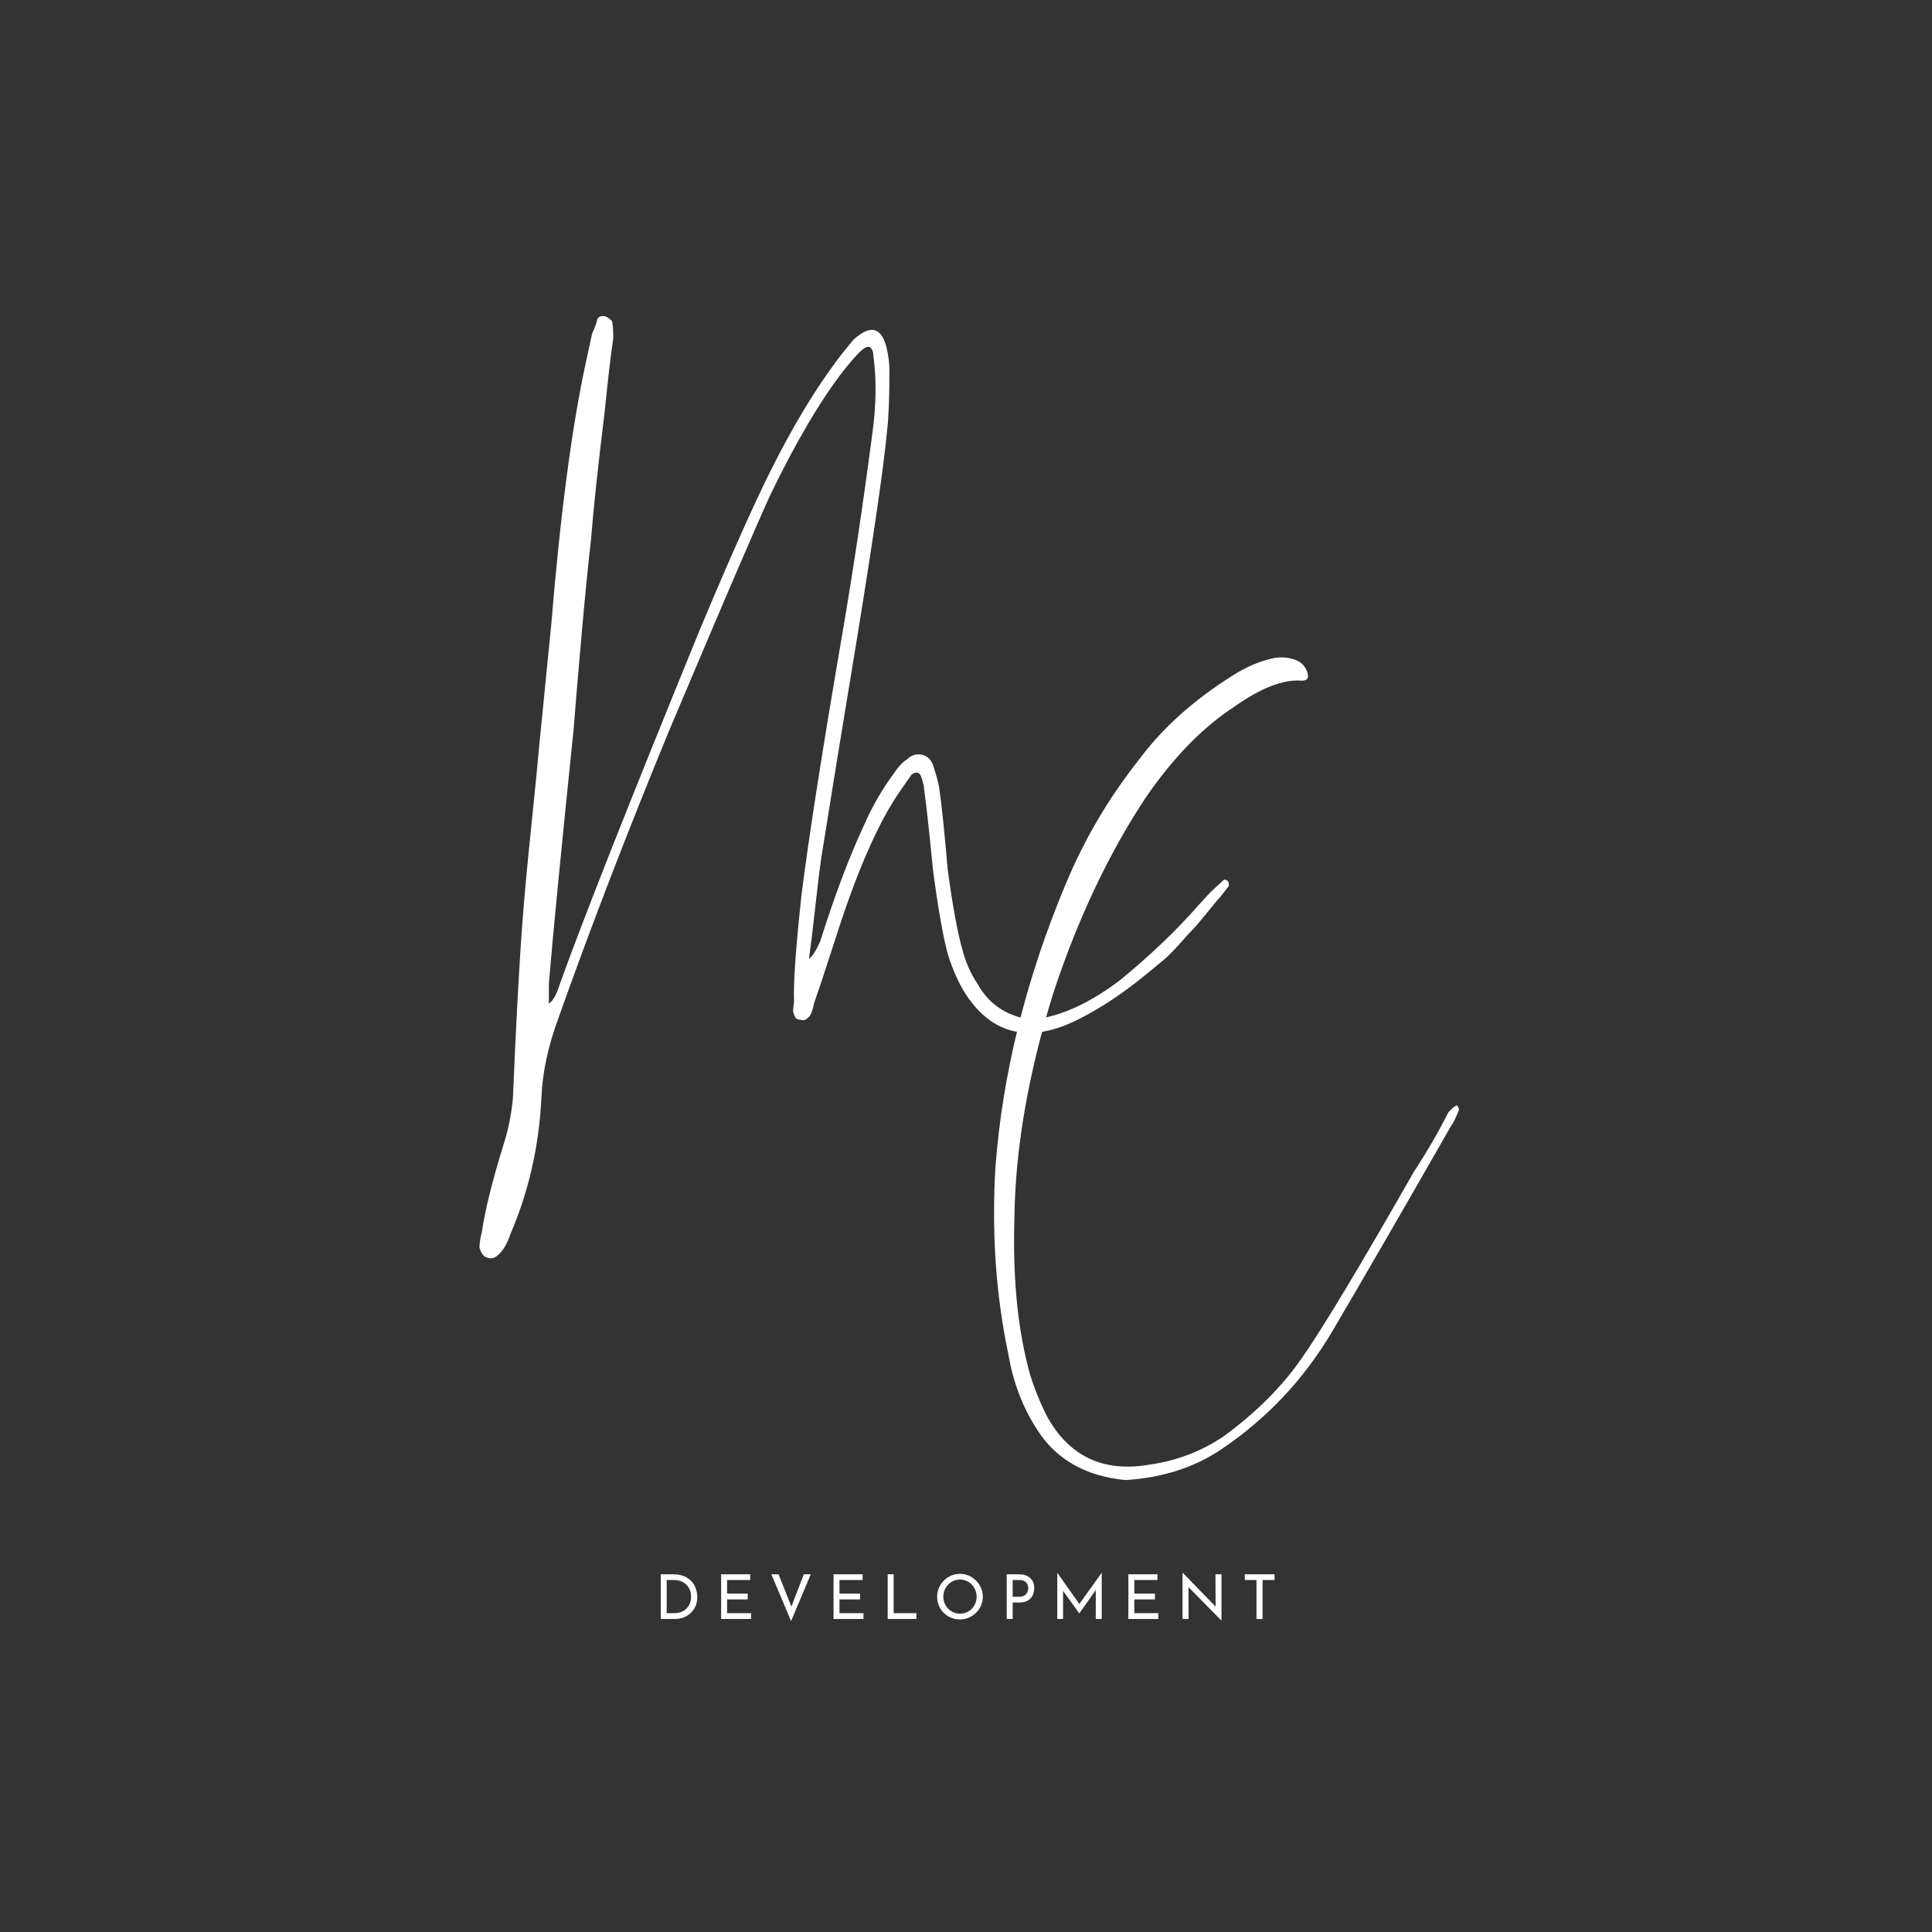 <svg xmlns="http://www.w3.org/2000/svg" xmlns:xlink="http://www.w3.org/1999/xlink" width="500" zoomAndPan="magnify" viewBox="0 0 375 375" height="500" preserveAspectRatio="xMidYMid meet" version="1.0"><rect x="0" y="0" width="375" height="375" fill="#333333" stroke="none"/><defs><g><g id="id1"/><g id="id2"/><g id="id3"/></g></defs><g fill="rgb(100%, 100%, 100%)" fill-opacity="1"><g transform="translate(90.657, 247.685)"><g><path d="M 3.844 -3.609 C 3.207 -3.766 2.727 -4.406 2.406 -5.531 C 2.406 -6.332 2.566 -7.375 2.891 -8.656 C 3.523 -12.977 4.969 -18.75 7.219 -25.969 C 8.02 -28.531 8.578 -31.332 8.891 -34.375 C 9.535 -49.77 10.176 -61.473 10.812 -69.484 C 11.133 -73.816 11.695 -79.867 12.5 -87.641 C 13.301 -95.41 13.785 -100.336 13.953 -102.422 L 16.344 -126.469 C 18.113 -147.945 20.359 -164.938 23.078 -177.438 L 24.281 -182.969 C 24.445 -183.289 24.648 -183.77 24.891 -184.406 C 25.129 -185.051 25.25 -185.457 25.25 -185.625 C 25.406 -186.102 25.805 -186.344 26.453 -186.344 C 26.93 -186.344 27.488 -186.02 28.125 -185.375 C 28.289 -184.895 28.375 -183.773 28.375 -182.016 C 27.895 -178.805 27.332 -173.992 26.688 -167.578 C 25.406 -157.16 24.523 -148.906 24.047 -142.812 C 23.566 -138.812 22.961 -132.723 22.234 -124.547 C 21.516 -116.367 20.992 -110.195 20.672 -106.031 C 18.273 -82.789 16.676 -66.363 15.875 -56.75 L 15.875 -52.891 C 16.676 -53.379 17.395 -54.664 18.031 -56.75 C 22.52 -69.25 31.578 -92.172 45.203 -125.516 C 50.973 -139.297 55.539 -149.551 58.906 -156.281 C 63.07 -164.613 67.238 -171.586 71.406 -177.203 C 72.207 -178.328 73.41 -179.848 75.016 -181.766 C 78.379 -184.816 80.547 -184.176 81.516 -179.844 C 81.828 -178.238 81.984 -176.957 81.984 -176 C 81.984 -170.551 81.828 -166.547 81.516 -163.984 C 80.867 -157.086 78.941 -143.781 75.734 -124.062 C 72.848 -106.594 70.523 -92.328 68.766 -81.266 C 68.441 -79.023 68.039 -75.738 67.562 -71.406 C 67.082 -67.082 66.68 -63.797 66.359 -61.547 C 67.004 -62.023 67.727 -63.148 68.531 -64.922 C 71.25 -73.578 74.051 -81.031 76.938 -87.281 C 78.539 -90.969 80.461 -94.332 82.703 -97.375 C 83.672 -98.82 84.555 -99.785 85.359 -100.266 C 86.16 -101.066 87.082 -101.383 88.125 -101.219 C 89.164 -101.062 89.926 -100.422 90.406 -99.297 C 91.039 -97.379 91.441 -95.938 91.609 -94.969 C 92.086 -91.77 92.648 -86.398 93.297 -78.859 C 94.254 -71.805 95.211 -66.598 96.172 -63.234 C 96.816 -60.828 97.781 -58.664 99.062 -56.75 C 100.664 -53.863 102.91 -51.859 105.797 -50.734 C 108.035 -49.773 110.281 -49.613 112.531 -50.25 C 116.852 -51.207 121.5 -53.531 126.469 -57.219 C 132.562 -62.188 137.77 -67.156 142.094 -72.125 C 142.57 -72.613 143.051 -73.133 143.531 -73.688 C 144.02 -74.25 144.625 -74.848 145.344 -75.484 C 146.062 -76.129 146.582 -76.613 146.906 -76.938 C 147.227 -76.938 147.469 -76.852 147.625 -76.688 C 147.789 -76.531 147.875 -76.211 147.875 -75.734 L 146.188 -73.578 C 145.863 -73.254 145.02 -72.25 143.656 -70.562 C 142.301 -68.883 141.379 -67.801 140.891 -67.312 C 140.41 -66.832 139.531 -65.867 138.25 -64.422 C 136.969 -62.984 135.883 -61.906 135 -61.188 C 134.125 -60.469 133.004 -59.547 131.641 -58.422 C 130.273 -57.305 128.867 -56.227 127.422 -55.188 C 125.984 -54.145 124.461 -53.141 122.859 -52.172 C 119.973 -50.41 117.41 -49.129 115.172 -48.328 C 107.797 -45.766 101.863 -47.609 97.375 -53.859 C 95.77 -56.098 94.41 -58.984 93.297 -62.516 C 92.328 -66.203 91.363 -71.734 90.406 -79.109 C 89.758 -85.836 89.195 -90.961 88.719 -94.484 C 88.719 -94.973 88.555 -95.695 88.234 -96.656 C 87.922 -97.781 87.281 -98.02 86.312 -97.375 C 84.707 -95.133 83.504 -93.375 82.703 -92.094 C 79.816 -87.438 76.938 -81.102 74.062 -73.094 C 73.258 -70.852 72.133 -67.488 70.688 -63 C 69.25 -58.508 68.129 -55.141 67.328 -52.891 C 67.328 -52.734 67.242 -52.375 67.078 -51.812 C 66.922 -51.25 66.758 -50.848 66.594 -50.609 C 66.438 -50.367 66.195 -50.129 65.875 -49.891 C 65.562 -49.648 65.16 -49.609 64.672 -49.766 C 64.191 -49.766 63.867 -49.926 63.703 -50.25 C 63.547 -50.57 63.426 -50.852 63.344 -51.094 C 63.27 -51.332 63.27 -51.734 63.344 -52.297 C 63.426 -52.859 63.469 -53.219 63.469 -53.375 C 63.312 -56.738 63.797 -63.633 64.922 -74.062 C 66.359 -85.438 69.004 -102.344 72.859 -124.781 C 74.941 -136.969 76.863 -149.789 78.625 -163.25 C 79.426 -168.863 79.504 -173.992 78.859 -178.641 C 78.859 -179.441 78.617 -180.004 78.141 -180.328 C 77.66 -180.484 77.02 -180.16 76.219 -179.359 C 75.414 -178.566 74.375 -177.367 73.094 -175.766 C 68.602 -169.992 63.875 -161.977 58.906 -151.719 C 56.176 -145.781 49.602 -130.473 39.188 -105.797 C 31.008 -85.922 23.879 -67.406 17.797 -50.25 C 15.711 -44.645 14.586 -39.352 14.422 -34.375 C 13.941 -25.082 11.941 -16.348 8.422 -8.172 C 7.773 -6.254 6.973 -4.895 6.016 -4.094 C 5.367 -3.445 4.645 -3.285 3.844 -3.609 Z M 3.844 -3.609 "/></g></g></g><g fill="rgb(100%, 100%, 100%)" fill-opacity="1"><g transform="translate(190.691, 287.28)"><g><path d="M 27.766 0 C 19.961 -0.758 14.227 -4.051 10.562 -9.875 C 7.801 -14.156 5.961 -18.973 5.047 -24.328 C 2.598 -35.961 1.758 -48.129 2.531 -60.828 C 3.906 -78.879 8.414 -97.086 16.062 -115.453 C 19.738 -124.328 24.562 -132.516 30.531 -140.016 C 34.969 -145.984 40.938 -151.336 48.438 -156.078 C 51.031 -157.766 53.707 -158.914 56.469 -159.531 C 58.145 -159.832 59.676 -159.676 61.062 -159.062 C 61.82 -158.758 62.43 -158.148 62.891 -157.234 C 63.504 -155.848 63.195 -155.156 61.969 -155.156 C 58.445 -155.469 54.086 -153.785 48.891 -150.109 C 42.766 -146.129 37.023 -140.238 31.672 -132.438 C 24.484 -121.57 18.516 -108.945 13.766 -94.562 C 8.867 -78.801 6.348 -64.188 6.203 -50.719 C 5.891 -39.863 6.727 -30.457 8.719 -22.5 C 9.332 -19.738 10.555 -16.445 12.391 -12.625 C 16.68 -4.664 23.336 -1.453 32.359 -2.984 C 37.711 -3.742 42.535 -5.582 46.828 -8.5 C 53.098 -13.082 58.145 -18.129 61.969 -23.641 C 65.945 -29.305 73.219 -41.395 83.781 -59.906 C 86.383 -63.883 88.602 -67.711 90.438 -71.391 L 91.359 -72.297 L 92.047 -72.766 C 92.348 -72.453 92.5 -72.145 92.5 -71.844 C 91.883 -70.312 91.348 -69.238 90.891 -68.625 C 81.711 -52.562 74.062 -39.328 67.938 -28.922 C 62.426 -19.586 55.234 -11.938 46.359 -5.969 C 41.16 -2.445 34.961 -0.457 27.766 0 Z M 27.766 0 "/></g></g></g><g fill="rgb(100%, 100%, 100%)" fill-opacity="1"><g transform="translate(126.999, 314.242)"><g><path d="M 1.25 -8.672 L 3.625 -8.672 C 4.707 -8.672 5.602 -8.457 6.312 -8.031 C 7.02 -7.602 7.535 -7.051 7.859 -6.375 C 8.18 -5.695 8.344 -4.984 8.344 -4.234 C 8.344 -3.391 8.145 -2.645 7.75 -2 C 7.352 -1.363 6.828 -0.867 6.172 -0.516 C 5.523 -0.172 4.816 0 4.047 0 L 1.25 0 Z M 3.812 -1.125 C 4.457 -1.125 5.031 -1.25 5.531 -1.5 C 6.031 -1.758 6.422 -2.129 6.703 -2.609 C 6.992 -3.086 7.141 -3.656 7.141 -4.312 C 7.141 -5 6.988 -5.582 6.688 -6.062 C 6.395 -6.551 6.004 -6.922 5.516 -7.172 C 5.023 -7.43 4.492 -7.562 3.922 -7.562 L 2.406 -7.562 L 2.406 -1.125 Z M 3.812 -1.125 "/></g></g></g><g fill="rgb(100%, 100%, 100%)" fill-opacity="1"><g transform="translate(138.723, 314.242)"><g><path d="M 6.891 -8.672 L 6.891 -7.562 L 2.406 -7.562 L 2.406 -4.922 L 6.406 -4.922 L 6.406 -3.797 L 2.406 -3.797 L 2.406 -1.125 L 7.062 -1.125 L 7.062 0 L 1.25 0 L 1.25 -8.672 Z M 6.891 -8.672 "/></g></g></g><g fill="rgb(100%, 100%, 100%)" fill-opacity="1"><g transform="translate(149.235, 314.242)"><g><path d="M 8.141 -8.672 L 4.312 0.406 L 0.484 -8.672 L 1.875 -8.672 L 4.375 -2.422 L 6.781 -8.672 Z M 8.141 -8.672 "/></g></g></g><g fill="rgb(100%, 100%, 100%)" fill-opacity="1"><g transform="translate(160.539, 314.242)"><g><path d="M 6.891 -8.672 L 6.891 -7.562 L 2.406 -7.562 L 2.406 -4.922 L 6.406 -4.922 L 6.406 -3.797 L 2.406 -3.797 L 2.406 -1.125 L 7.062 -1.125 L 7.062 0 L 1.25 0 L 1.25 -8.672 Z M 6.891 -8.672 "/></g></g></g><g fill="rgb(100%, 100%, 100%)" fill-opacity="1"><g transform="translate(171.051, 314.242)"><g><path d="M 2.406 -8.672 L 2.406 -1.125 L 6.828 -1.125 L 6.828 0 L 1.25 0 L 1.25 -8.672 Z M 2.406 -8.672 "/></g></g></g><g fill="rgb(100%, 100%, 100%)" fill-opacity="1"><g transform="translate(181.191, 314.242)"><g><path d="M 0.703 -4.328 C 0.703 -5.117 0.898 -5.852 1.297 -6.531 C 1.703 -7.219 2.242 -7.758 2.922 -8.156 C 3.598 -8.562 4.336 -8.766 5.141 -8.766 C 5.93 -8.766 6.664 -8.562 7.344 -8.156 C 8.02 -7.758 8.562 -7.219 8.969 -6.531 C 9.375 -5.852 9.578 -5.117 9.578 -4.328 C 9.578 -3.523 9.375 -2.785 8.969 -2.109 C 8.57 -1.43 8.031 -0.895 7.344 -0.5 C 6.664 -0.102 5.93 0.094 5.141 0.094 C 4.336 0.094 3.594 -0.098 2.906 -0.484 C 2.227 -0.879 1.691 -1.414 1.297 -2.094 C 0.898 -2.77 0.703 -3.516 0.703 -4.328 Z M 1.906 -4.312 C 1.906 -3.727 2.047 -3.18 2.328 -2.672 C 2.617 -2.172 3.016 -1.77 3.516 -1.469 C 4.016 -1.176 4.562 -1.031 5.156 -1.031 C 5.75 -1.031 6.289 -1.176 6.781 -1.469 C 7.281 -1.758 7.672 -2.16 7.953 -2.672 C 8.234 -3.18 8.375 -3.734 8.375 -4.328 C 8.375 -4.93 8.227 -5.488 7.938 -6 C 7.656 -6.508 7.266 -6.91 6.766 -7.203 C 6.273 -7.504 5.734 -7.656 5.141 -7.656 C 4.547 -7.656 4 -7.504 3.5 -7.203 C 3.008 -6.898 2.617 -6.492 2.328 -5.984 C 2.047 -5.473 1.906 -4.914 1.906 -4.312 Z M 1.906 -4.312 "/></g></g></g><g fill="rgb(100%, 100%, 100%)" fill-opacity="1"><g transform="translate(194.151, 314.242)"><g><path d="M 3.578 -8.672 C 4.516 -8.672 5.25 -8.438 5.781 -7.969 C 6.32 -7.5 6.594 -6.836 6.594 -5.984 C 6.594 -5.492 6.492 -5.035 6.297 -4.609 C 6.098 -4.191 5.781 -3.848 5.344 -3.578 C 4.906 -3.316 4.359 -3.188 3.703 -3.188 L 2.406 -3.188 L 2.406 0 L 1.25 0 L 1.25 -8.672 Z M 3.703 -4.312 C 4.109 -4.312 4.441 -4.398 4.703 -4.578 C 4.961 -4.754 5.148 -4.969 5.266 -5.219 C 5.379 -5.477 5.438 -5.727 5.438 -5.969 C 5.438 -6.383 5.301 -6.754 5.031 -7.078 C 4.758 -7.398 4.332 -7.562 3.75 -7.562 L 2.406 -7.562 L 2.406 -4.312 Z M 3.703 -4.312 "/></g></g></g><g fill="rgb(100%, 100%, 100%)" fill-opacity="1"><g transform="translate(203.967, 314.242)"><g><path d="M 9.875 -8.953 L 9.875 0 L 8.719 0 L 8.719 -5.609 L 5.531 -1.094 L 5.516 -1.094 L 2.375 -5.453 L 2.375 0 L 1.25 0 L 1.25 -8.953 L 1.266 -8.953 L 5.531 -2.906 L 9.859 -8.953 Z M 9.875 -8.953 "/></g></g></g><g fill="rgb(100%, 100%, 100%)" fill-opacity="1"><g transform="translate(217.767, 314.242)"><g><path d="M 6.891 -8.672 L 6.891 -7.562 L 2.406 -7.562 L 2.406 -4.922 L 6.406 -4.922 L 6.406 -3.797 L 2.406 -3.797 L 2.406 -1.125 L 7.062 -1.125 L 7.062 0 L 1.25 0 L 1.25 -8.672 Z M 6.891 -8.672 "/></g></g></g><g fill="rgb(100%, 100%, 100%)" fill-opacity="1"><g transform="translate(228.279, 314.242)"><g><path d="M 8.812 -8.672 L 8.812 0.281 L 8.766 0.281 L 2.406 -6.188 L 2.422 0 L 1.25 0 L 1.25 -8.938 L 1.312 -8.938 L 7.672 -2.406 L 7.641 -8.672 Z M 8.812 -8.672 "/></g></g></g><g fill="rgb(100%, 100%, 100%)" fill-opacity="1"><g transform="translate(241.011, 314.242)"><g><path d="M 6.375 -8.672 L 6.375 -7.562 L 4.047 -7.562 L 4.047 0 L 2.875 0 L 2.875 -7.562 L 0.609 -7.562 L 0.609 -8.672 Z M 6.375 -8.672 "/></g></g></g></svg>